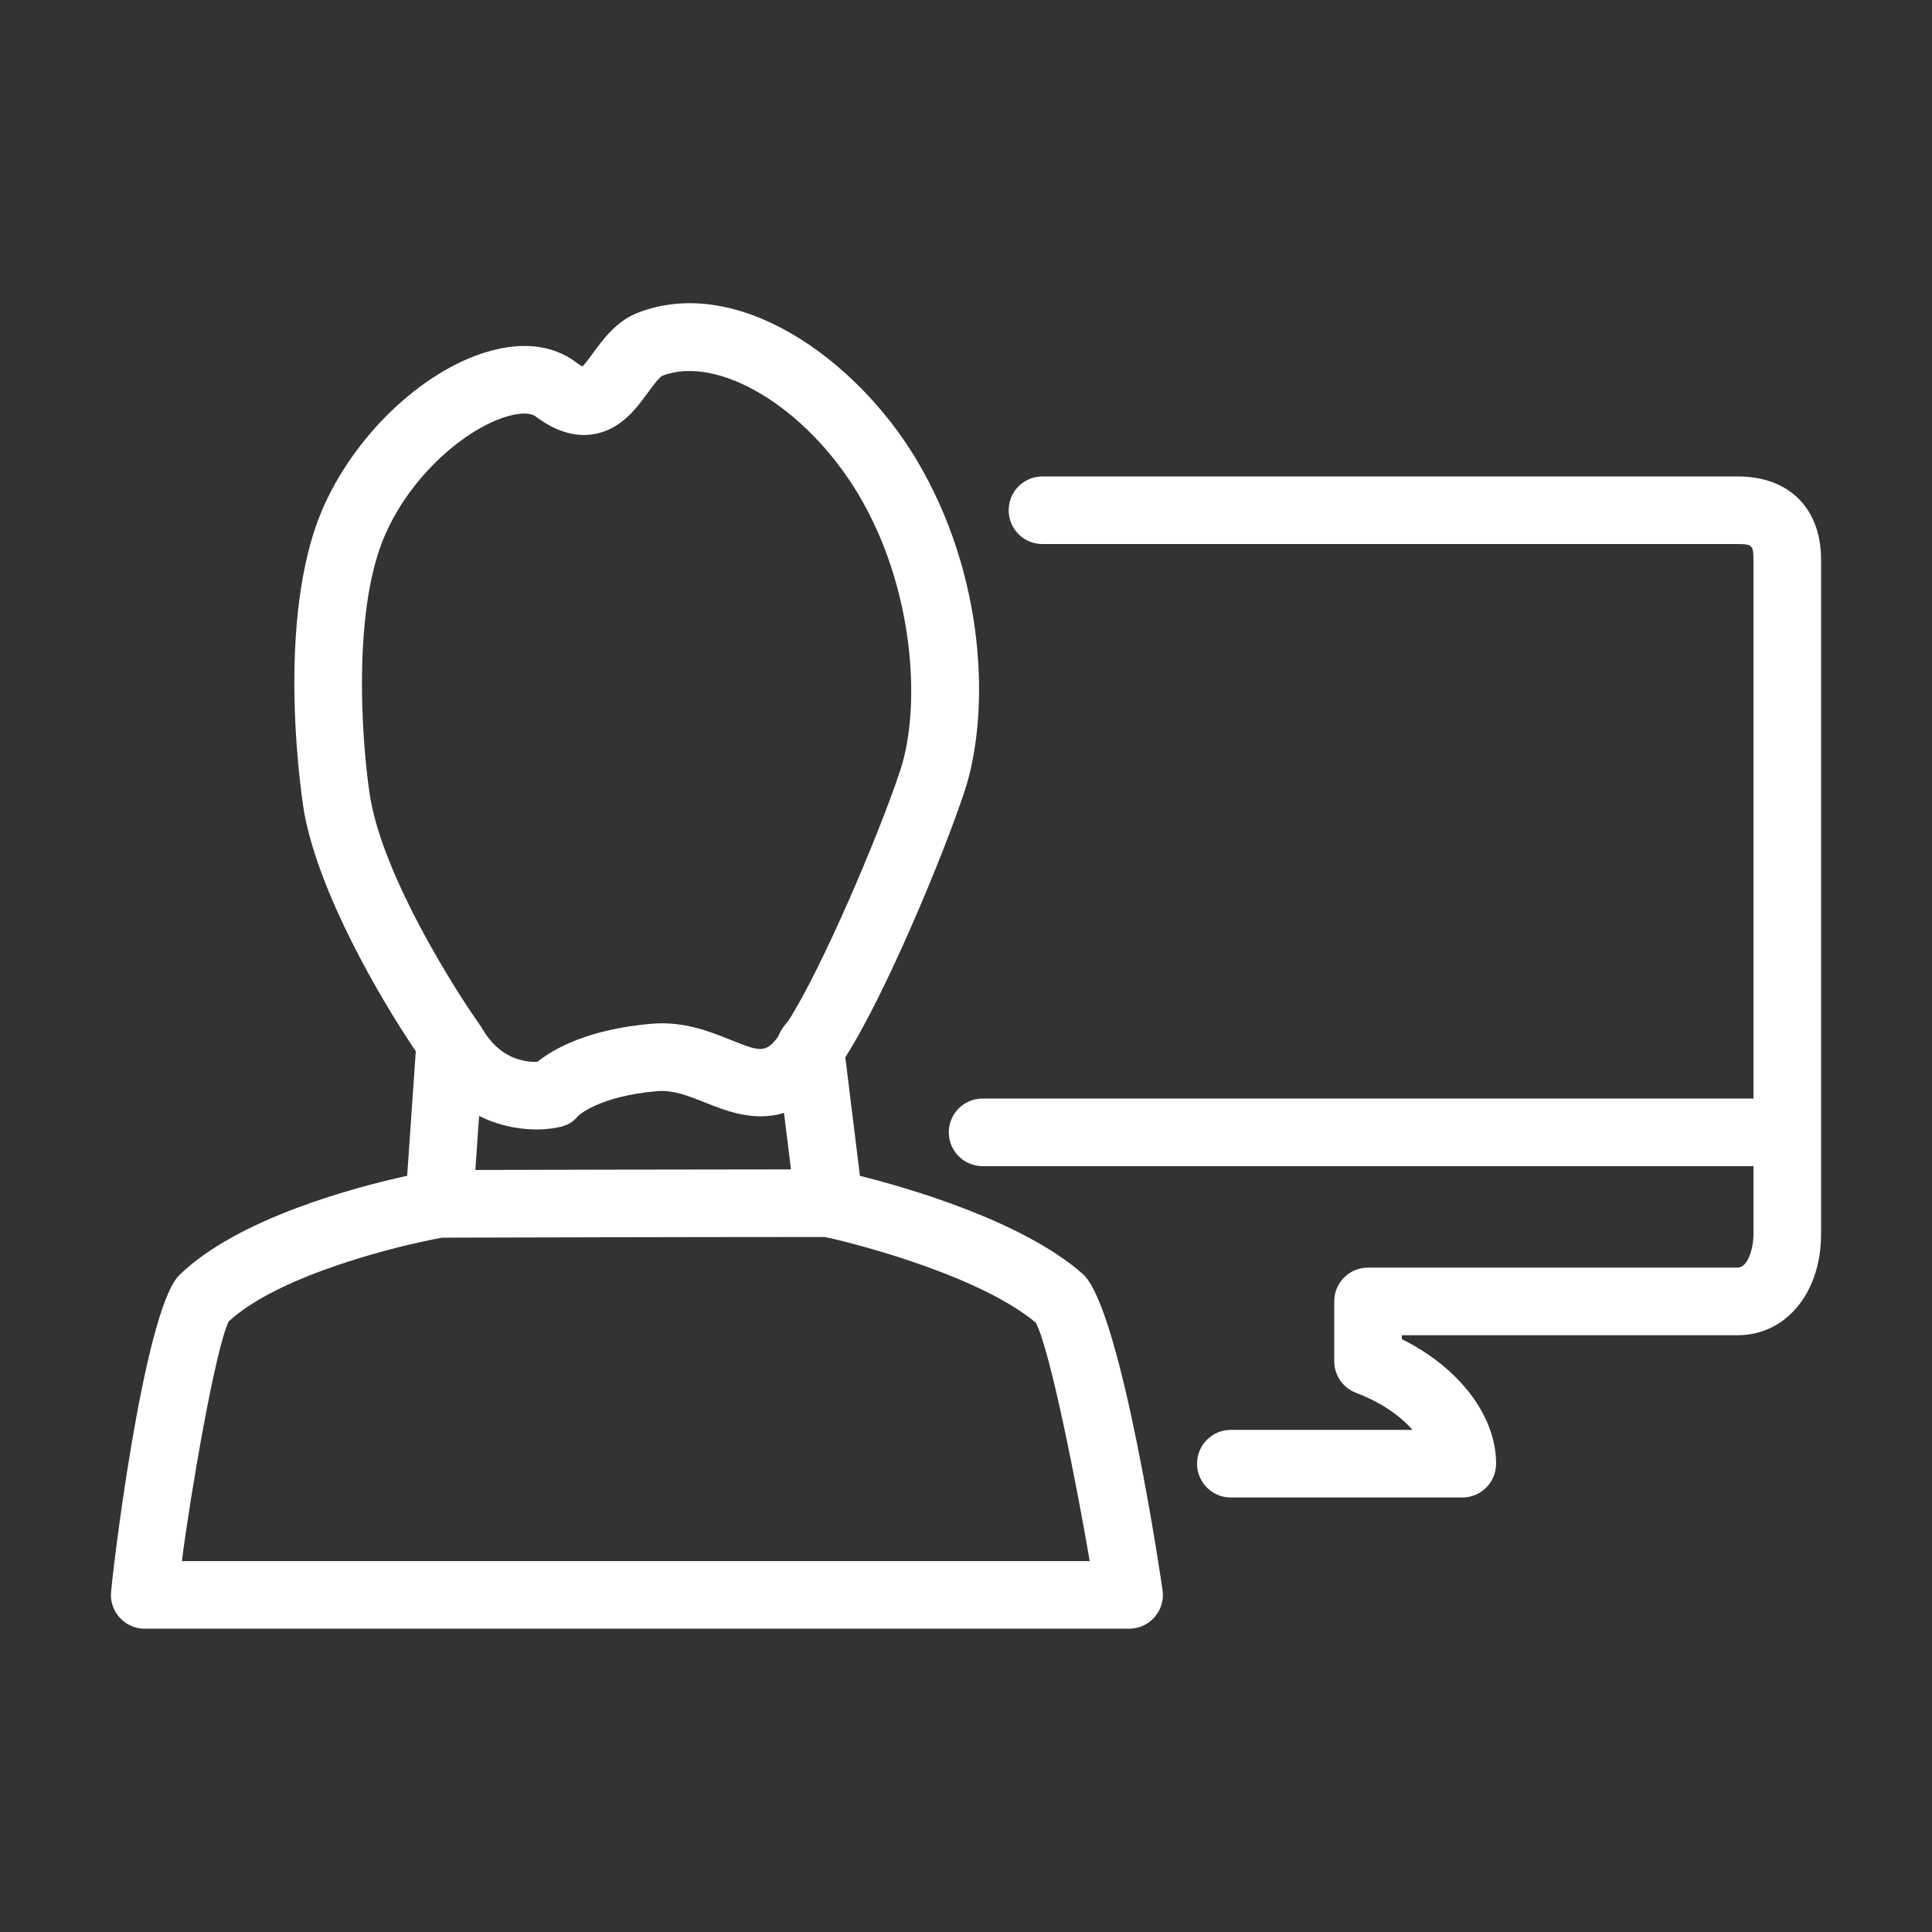 <svg height='100px' width='100px'  fill="#ffffff" xmlns="http://www.w3.org/2000/svg" xmlns:xlink="http://www.w3.org/1999/xlink" version="1.1" x="0px" y="0px" viewBox="0 0 100 100" enable-background="new 0 0 100 100" xml:space="preserve"><rect x="0" y="0" width="100" height="100" fill="#333333" stroke="none"/><path d="M58.442,84.302H7.491c-0.966,0-1.75-0.783-1.75-1.75c0-0.579,1.669-14.73,3.545-16.557  c3.021-2.939,9.077-4.541,11.789-5.137l0.446-6.446c-1.902-2.811-5.011-8.177-5.777-12.359c-0.018-0.097-1.654-9.949,1.04-15.907  c1.744-3.855,5.339-7.155,8.745-8.023c2.135-0.546,3.51,0.042,4.29,0.632c0.146,0.109,0.254,0.175,0.329,0.214  c0.161-0.164,0.392-0.48,0.556-0.704c0.542-0.74,1.215-1.66,2.339-2.089c5.172-1.97,11.252,2.412,14.346,7.539  c3.657,6.063,3.875,13.198,2.531,17.262c-1.071,3.238-4.078,10.486-6.167,13.748l0.757,6.137c2.552,0.64,8.415,2.336,11.53,5.073  c2.016,1.772,4.124,16.272,4.14,16.415c0.058,0.496-0.099,0.993-0.431,1.366C59.417,84.088,58.941,84.302,58.442,84.302z   M9.413,80.802h46.99c-0.635-3.749-2.051-10.966-2.791-12.341c-2.724-2.29-8.653-3.943-10.916-4.435  c-7.261,0.001-18.391,0.031-19.811,0.035c-2.353,0.425-8.459,1.942-11.049,4.338C11.155,69.789,9.874,77.224,9.413,80.802z   M24.798,57.761l-0.194,2.796c3.369-0.009,10.615-0.026,16.337-0.029l-0.361-2.926c-1.542,0.479-3.01-0.107-4.056-0.524  c-0.865-0.345-1.684-0.672-2.513-0.6c-3.076,0.268-4.097,1.291-4.107,1.302c-0.244,0.305-0.533,0.46-0.913,0.55  C28.046,58.553,26.398,58.56,24.798,57.761z M24.964,53.248c0.9,1.554,2.178,1.733,2.848,1.715c0.84-0.675,2.613-1.687,5.898-1.972  c1.666-0.149,3.021,0.398,4.113,0.835c1.456,0.582,1.813,0.723,2.45-0.169c0.101-0.252,0.265-0.521,0.52-0.801  c1.712-2.656,4.682-9.59,5.803-12.98c1.108-3.35,0.712-9.519-2.205-14.354c-2.684-4.45-7.215-7.172-10.102-6.077  c-0.171,0.08-0.541,0.584-0.761,0.886c-0.6,0.819-1.42,1.94-2.855,2.151c-0.957,0.143-1.954-0.174-2.963-0.936  c-0.229-0.173-0.72-0.187-1.315-0.033c-2.013,0.513-4.948,2.816-6.42,6.073c-1.943,4.299-1.1,12.127-0.787,13.835  c0.75,4.092,4.328,9.773,5.661,11.645c0.021,0.028,0.041,0.058,0.06,0.088C24.927,53.185,24.946,53.216,24.964,53.248z   M75.688,77.51H63.708c-0.966,0-1.75-0.783-1.75-1.75s0.784-1.75,1.75-1.75h9.404c-0.631-0.717-1.615-1.423-2.922-1.917  c-0.681-0.257-1.131-0.909-1.131-1.637V67.36c0-0.967,0.784-1.75,1.75-1.75h19.134c0.532,0,0.816-1.004,0.816-1.729V60.36H50.86  c-0.966,0-1.75-0.783-1.75-1.75s0.784-1.75,1.75-1.75h39.898V28.968c0-0.739-0.069-0.808-0.816-0.808H53.958  c-0.966,0-1.75-0.783-1.75-1.75s0.784-1.75,1.75-1.75h35.984c2.662,0,4.316,1.65,4.316,4.308v34.914  c0,3.029-1.815,5.229-4.316,5.229H72.559v0.202c2.961,1.473,4.879,3.958,4.879,6.447C77.438,76.727,76.654,77.51,75.688,77.51z"></path></svg>